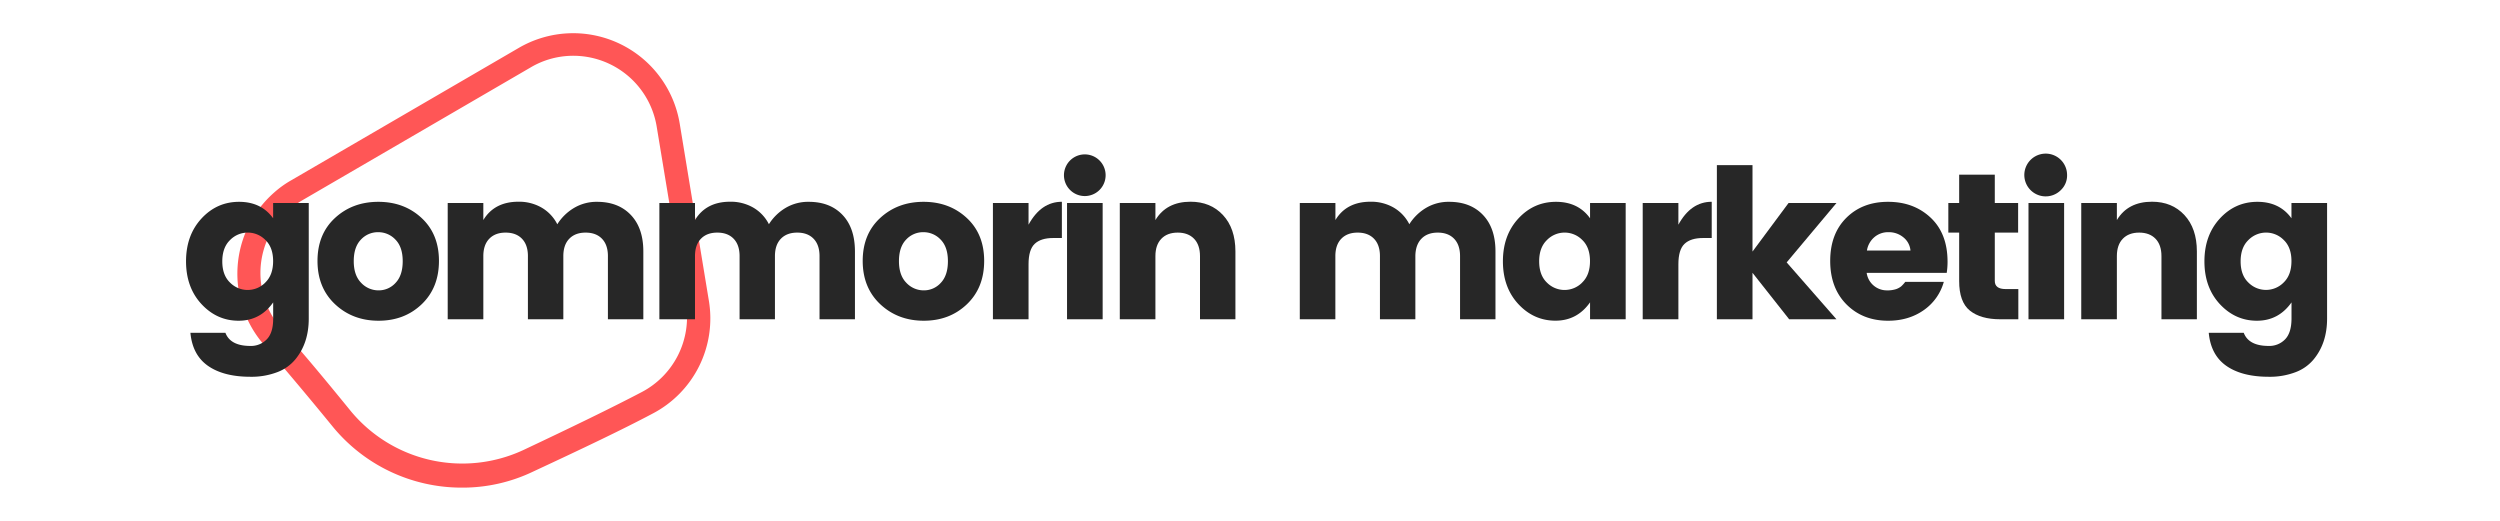 <svg id="gm-logo-standard" data-name="gommorinMarketingLogo" xmlns="http://www.w3.org/2000/svg" viewBox="0 0 1920 400"><defs><style>.cls-1{fill:#ff5656;}.cls-2{isolation:isolate;}.cls-3{fill:#272727;}</style></defs><g id="SvgjsG1007"><path class="cls-1" d="M354.8,374.5A128,128,0,0,1,255,327c-19.7-24.1-37.2-44.8-51.9-61.8A83,83,0,0,1,210.4,148a76.08,76.08,0,0,1,13.2-9.5L398.4,36.8A82.94,82.94,0,0,1,522,94.8l22.4,136.1a82.41,82.41,0,0,1-43.5,86.9c-22.8,12.1-53.7,26.8-91.3,44.3A125.18,125.18,0,0,1,354.8,374.5ZM232.2,153.8a64.6,64.6,0,0,0-23.4,88.4,72.39,72.39,0,0,0,7.7,10.7c15.2,17,32.8,38.1,52.4,62.2A111.15,111.15,0,0,0,402,345.6c37.1-17.5,67.6-32.3,90.5-44.3a64.91,64.91,0,0,0,34.3-68.1L504.3,97a64.92,64.92,0,0,0-74.6-53.3,63.89,63.89,0,0,0-22.2,8.1Z"/></g><g class="cls-2"><path class="cls-3" d="M154.72,233.52q-11.83-12.79-11.84-32.8t11.84-32.88Q166.57,155,183.6,155t26.16,12.64V155.92h27.36v88.8q0,18.72-10.24,31.2a33,33,0,0,1-14,9.92,55.45,55.45,0,0,1-20.56,3.52q-20.48,0-32.48-8.32t-13.6-25.44h26.88q3.84,10.08,19.2,10.08a16.76,16.76,0,0,0,12.48-5q5-5,5-15.92V232.24q-9.91,14.08-26.56,14.08T154.72,233.52Zm49.12-16.64q5.92-5.76,5.92-16.32t-5.92-16.24a19,19,0,0,0-27.2.08q-5.91,5.76-5.92,16.32T176.64,217a19,19,0,0,0,27.2-.08Z"/><path class="cls-3" d="M257.36,233.68Q243.84,221,243.84,200.4t13.44-33Q270.72,155,290.56,155t33.2,12.4q13.37,12.4,13.36,33t-13.28,33.28q-13.27,12.65-33.12,12.64T257.36,233.68Zm46.48-16.48q5.45-5.76,5.44-16.64T303.68,184a18,18,0,0,0-13.28-5.68A17.75,17.75,0,0,0,277.2,184q-5.52,5.69-5.52,16.56t5.68,16.64A18.17,18.17,0,0,0,290.72,223,17.39,17.39,0,0,0,303.84,217.2Z"/><path class="cls-3" d="M371.2,155.92V169q8.49-14.08,27-14.08a34.66,34.66,0,0,1,17.68,4.48A30.74,30.74,0,0,1,428,172.24a38.29,38.29,0,0,1,12.88-12.56A33.86,33.86,0,0,1,458.56,155q16.32,0,25.92,10.08t9.6,28V245.2h-27.2V196.72q0-8.64-4.56-13.36t-12.56-4.72q-8,0-12.56,4.72t-4.56,13.36V245.2h-27.2V196.72q0-8.64-4.56-13.36t-12.56-4.72q-8,0-12.56,4.72t-4.56,13.36V245.2H343.84V155.92Z"/><path class="cls-3" d="M533.76,155.92V169q8.49-14.08,27-14.08a34.66,34.66,0,0,1,17.68,4.48,30.74,30.74,0,0,1,12.08,12.8,38.29,38.29,0,0,1,12.88-12.56A33.86,33.86,0,0,1,621.12,155Q637.44,155,647,165t9.6,28V245.2h-27.2V196.72q0-8.64-4.56-13.36t-12.56-4.72q-8,0-12.56,4.72t-4.56,13.36V245.2H568V196.72q0-8.64-4.56-13.36t-12.56-4.72q-8,0-12.56,4.72t-4.56,13.36V245.2H506.4V155.92Z"/><path class="cls-3" d="M676.08,233.68Q662.57,221,662.56,200.4t13.44-33Q689.44,155,709.28,155t33.2,12.4q13.37,12.4,13.36,33t-13.28,33.28q-13.27,12.65-33.12,12.64T676.08,233.68Zm46.48-16.48q5.45-5.76,5.44-16.64T722.4,184a18,18,0,0,0-13.28-5.68,17.75,17.75,0,0,0-13.2,5.68q-5.52,5.69-5.52,16.56t5.68,16.64A18.17,18.17,0,0,0,709.44,223,17.39,17.39,0,0,0,722.56,217.2Z"/><path class="cls-3" d="M789.92,155.92v16.64q9.6-17.59,25.6-17.6V182.8H808.8q-9.43,0-14.16,4.48T789.92,203V245.2H762.56V155.92Z"/><path class="cls-3" d="M844.48,145.84a16,16,0,0,1-27.36-11.44,16,16,0,1,1,27.36,11.44Zm-25,99.36V155.92h27.36V245.2Z"/><path class="cls-3" d="M887.36,155.92V169q8.49-14.08,27-14.08,15.36,0,24.88,10.24T948.8,193V245.2H921.6V196.72q0-8.64-4.56-13.36t-12.56-4.72q-8,0-12.56,4.72t-4.56,13.36V245.2H860V155.92Z"/><path class="cls-3" d="M1025.6,155.92V169q8.48-14.08,27-14.08a34.68,34.68,0,0,1,17.68,4.48,30.81,30.81,0,0,1,12.08,12.8,38.29,38.29,0,0,1,12.88-12.56A33.84,33.84,0,0,1,1113,155q16.32,0,25.92,10.08t9.6,28V245.2h-27.2V196.72q0-8.64-4.56-13.36t-12.56-4.72q-8,0-12.56,4.72T1087,196.72V245.2h-27.2V196.72q0-8.64-4.56-13.36t-12.56-4.72q-8,0-12.56,4.72t-4.56,13.36V245.2H998.24V155.92Z"/><path class="cls-3" d="M1166.08,233.52q-11.83-12.79-11.84-32.8t11.84-32.88Q1177.92,155,1195,155t26.16,12.64V155.92h27.36V245.2h-27.36v-13q-9.91,14.08-26.56,14.08T1166.08,233.52Zm49.12-16.64q5.92-5.76,5.92-16.32t-5.92-16.24a19,19,0,0,0-27.2.08q-5.93,5.76-5.92,16.32T1188,217a19,19,0,0,0,27.2-.08Z"/><path class="cls-3" d="M1289,155.92v16.64q9.6-17.59,25.6-17.6V182.8h-6.72q-9.43,0-14.16,4.48T1289,203V245.2H1261.6V155.92Z"/><path class="cls-3" d="M1345.92,245.2h-27.36V126.8h27.36v66.4l27.68-37.28h36.8l-38.24,45.6,38.24,43.68h-36.32l-28.16-35.68Z"/><path class="cls-3" d="M1450.08,246.32q-19.53,0-32-12.56T1405.6,200.4q0-20.81,12.4-33.12T1450.08,155q19.68,0,32.64,12.16t13,33.76a55.54,55.54,0,0,1-.64,8.64H1433.6a15.59,15.59,0,0,0,15,13.44,21.93,21.93,0,0,0,7.76-1,14,14,0,0,0,3.76-2.08,27.43,27.43,0,0,0,3.12-3.44h29.6a39.21,39.21,0,0,1-15.36,21.68Q1465.92,246.32,1450.08,246.32Zm11.68-64.08a17.43,17.43,0,0,0-11.36-3.92,16.16,16.16,0,0,0-11,3.92,17,17,0,0,0-5.6,10.16h33.44A14.55,14.55,0,0,0,1461.76,182.24Z"/><path class="cls-3" d="M1540.32,222h9.76v23.2h-13.92q-15,0-23.28-6.64t-8.24-22.8V178.64h-8.32V155.92h8.32V134.16H1532v21.76h17.92v22.72H1532v37.12Q1532,222,1540.32,222Z"/><path class="cls-3" d="M1582.88,145.84a16.42,16.42,0,1,1,4.64-11.44A15.43,15.43,0,0,1,1582.88,145.84Zm-25,99.36V155.92h27.36V245.2Z"/><path class="cls-3" d="M1625.76,155.92V169q8.48-14.08,27-14.08,15.36,0,24.88,10.24T1687.2,193V245.2H1660V196.72q0-8.64-4.56-13.36t-12.56-4.72q-8,0-12.56,4.72t-4.56,13.36V245.2H1598.4V155.92Z"/><path class="cls-3" d="M1704.8,233.52Q1693,220.73,1693,200.72t11.84-32.88Q1716.64,155,1733.68,155t26.16,12.64V155.92h27.36v88.8q0,18.72-10.24,31.2a33.09,33.09,0,0,1-14,9.92,55.49,55.49,0,0,1-20.56,3.52q-20.49,0-32.48-8.32t-13.6-25.44h26.88q3.84,10.08,19.2,10.08a16.79,16.79,0,0,0,12.48-5q4.95-5,5-15.92V232.24q-9.93,14.08-26.56,14.08T1704.8,233.52Zm49.12-16.64q5.91-5.76,5.92-16.32t-5.92-16.24a19,19,0,0,0-27.2.08q-5.92,5.76-5.92,16.32t5.92,16.24a19,19,0,0,0,27.2-.08Z"/></g></svg>
